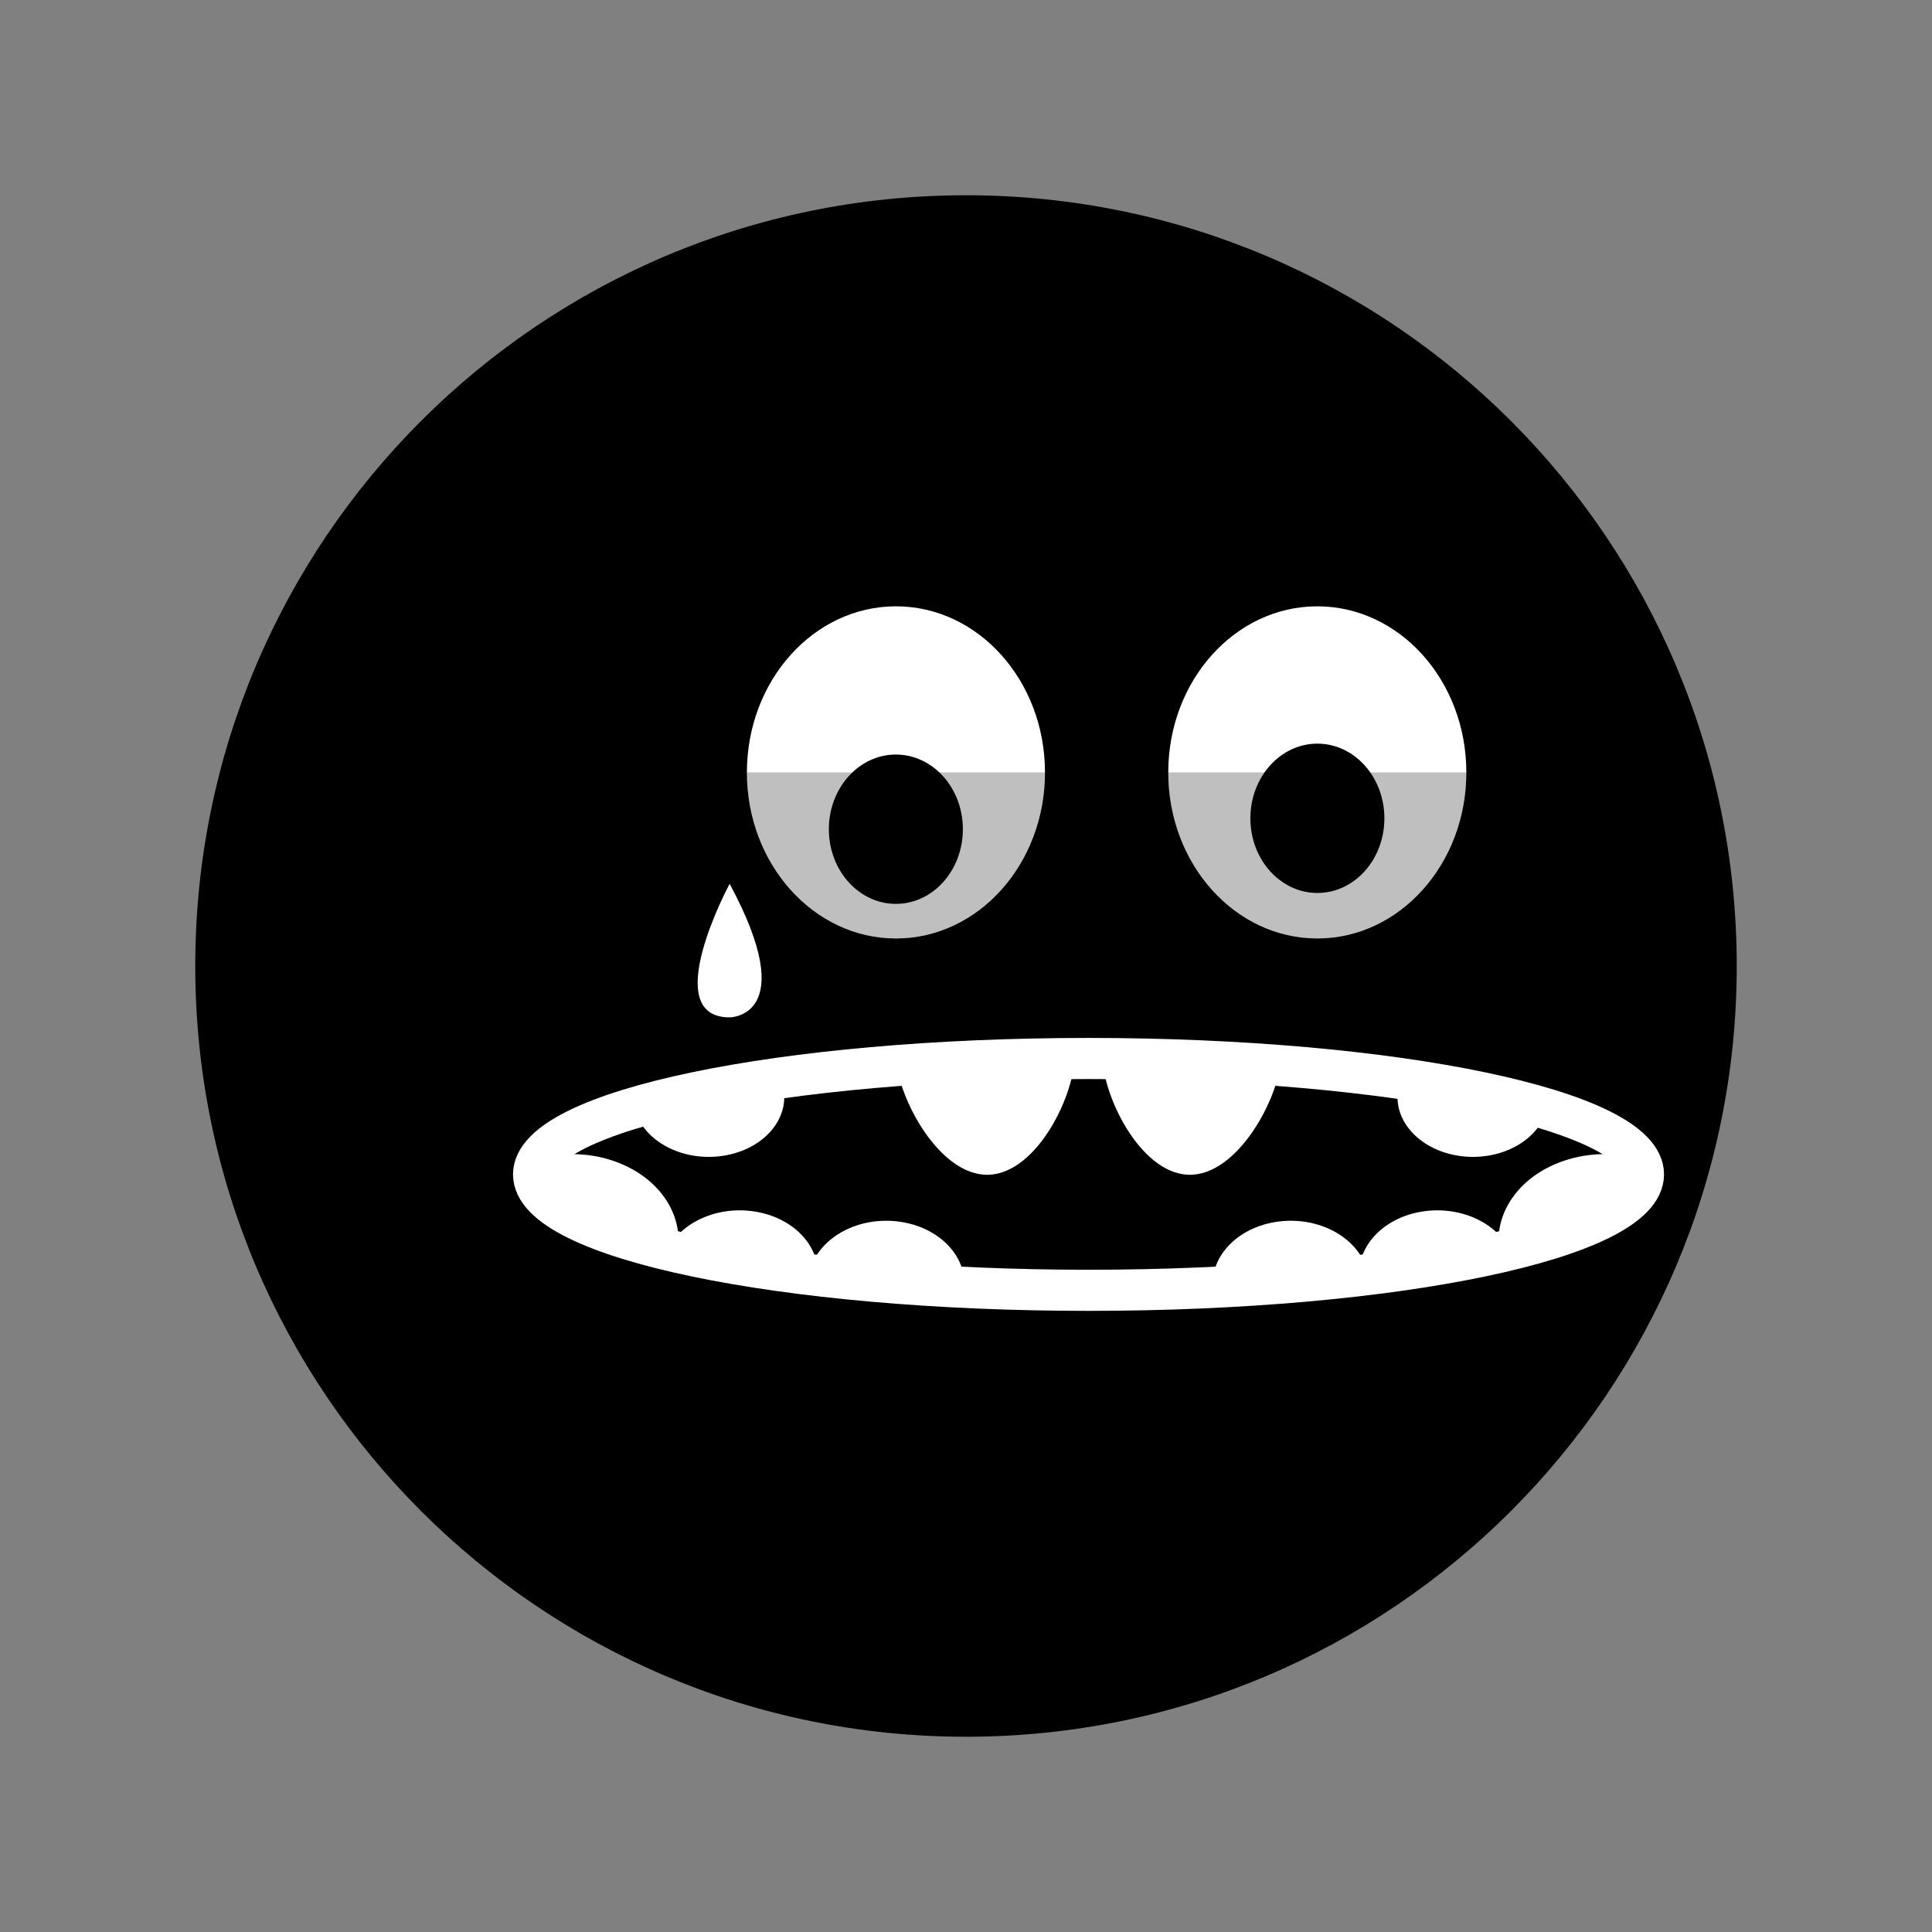 <svg xmlns="http://www.w3.org/2000/svg" xmlns:xlink="http://www.w3.org/1999/xlink" width="188" height="188" viewBox="0 0 188 188">
  <rect x="0" y="0" width="188" height="188" fill="#808080" stroke="none"/>
  <defs>
    <path id="type-01-a" d="M0.92,11.279 C0.92,17.509 25.098,22.559 54.922,22.559 L54.922,22.559 C84.746,22.559 108.924,17.509 108.924,11.279 L108.924,11.279 C108.924,5.05 84.746,0 54.922,0 L54.922,0 C25.098,0 0.92,5.05 0.92,11.279"/>
    <path id="type-01-c" d="M0.92,11.279 C0.92,17.509 25.098,22.559 54.922,22.559 L54.922,22.559 C84.746,22.559 108.924,17.509 108.924,11.279 L108.924,11.279 C108.924,5.05 84.746,0 54.922,0 L54.922,0 C25.098,0 0.92,5.05 0.92,11.279"/>
    <path id="type-01-e" d="M0.92,11.279 C0.92,17.509 25.098,22.559 54.922,22.559 L54.922,22.559 C84.746,22.559 108.924,17.509 108.924,11.279 L108.924,11.279 C108.924,5.05 84.746,0 54.922,0 L54.922,0 C25.098,0 0.92,5.05 0.92,11.279"/>
    <path id="type-01-g" d="M0.92,11.279 C0.92,17.509 25.098,22.559 54.922,22.559 L54.922,22.559 C84.746,22.559 108.924,17.509 108.924,11.279 L108.924,11.279 C108.924,5.05 84.746,0 54.922,0 L54.922,0 C25.098,0 0.92,5.05 0.92,11.279"/>
    <path id="type-01-i" d="M0.92,11.279 C0.92,17.509 25.098,22.559 54.922,22.559 L54.922,22.559 C84.746,22.559 108.924,17.509 108.924,11.279 L108.924,11.279 C108.924,5.05 84.746,0 54.922,0 L54.922,0 C25.098,0 0.92,5.05 0.92,11.279"/>
    <path id="type-01-k" d="M0.92,11.279 C0.92,17.509 25.098,22.559 54.922,22.559 L54.922,22.559 C84.746,22.559 108.924,17.509 108.924,11.279 L108.924,11.279 C108.924,5.05 84.746,0 54.922,0 L54.922,0 C25.098,0 0.92,5.05 0.92,11.279"/>
    <path id="type-01-m" d="M0.92,11.279 C0.92,17.509 25.098,22.559 54.922,22.559 L54.922,22.559 C84.746,22.559 108.924,17.509 108.924,11.279 L108.924,11.279 C108.924,5.05 84.746,0 54.922,0 L54.922,0 C25.098,0 0.92,5.05 0.92,11.279"/>
    <path id="type-01-o" d="M0.92,11.279 C0.92,17.509 25.098,22.559 54.922,22.559 L54.922,22.559 C84.746,22.559 108.924,17.509 108.924,11.279 L108.924,11.279 C108.924,5.05 84.746,0 54.922,0 L54.922,0 C25.098,0 0.92,5.05 0.92,11.279"/>
    <path id="type-01-q" d="M0.92,11.279 C0.92,17.509 25.098,22.559 54.922,22.559 L54.922,22.559 C84.746,22.559 108.924,17.509 108.924,11.279 L108.924,11.279 C108.924,5.05 84.746,0 54.922,0 L54.922,0 C25.098,0 0.92,5.05 0.92,11.279"/>
    <path id="type-01-s" d="M0.92,11.279 C0.92,17.509 25.098,22.559 54.922,22.559 L54.922,22.559 C84.746,22.559 108.924,17.509 108.924,11.279 L108.924,11.279 C108.924,5.05 84.746,0 54.922,0 L54.922,0 C25.098,0 0.92,5.05 0.92,11.279"/>
  </defs>
  <g fill="none" fill-rule="evenodd" transform="translate(19 19)">
    <path fill="#000" d="M150,75 C150,116.421 116.421,150 75,150 C33.579,150 0,116.421 0,75 C0,33.579 33.579,0 75,0 C116.421,0 150,33.579 150,75"/>
    <g transform="translate(32 84)">
      <mask id="type-01-b" fill="#fff">
        <use xlink:href="#type-01-a"/>
      </mask>
      <path fill="#FFF" d="M25.181,2.64 C25.954,5.797 23.354,8.854 19.372,9.468 C15.391,10.081 11.535,8.019 10.762,4.862" mask="url(#type-01-b)"/>
      <mask id="type-01-d" fill="#fff">
        <use xlink:href="#type-01-c"/>
      </mask>
      <path fill="#FFF" d="M53.561,-0.519 C53.731,3.285 49.981,11.178 45.185,11.314 C40.388,11.45 36.362,3.776 36.192,-0.028" mask="url(#type-01-d)"/>
      <mask id="type-01-f" fill="#fff">
        <use xlink:href="#type-01-e"/>
      </mask>
      <path fill="#FFF" d="M85.122,2.64 C84.348,5.797 86.949,8.854 90.93,9.468 C94.912,10.081 98.767,8.019 99.541,4.862" mask="url(#type-01-f)"/>
      <mask id="type-01-h" fill="#fff">
        <use xlink:href="#type-01-g"/>
      </mask>
      <path fill="#FFF" d="M56.284,-0.519 C56.114,3.285 59.864,11.178 64.66,11.314 C69.456,11.45 73.483,3.776 73.653,-0.028" mask="url(#type-01-h)"/>
      <mask id="type-01-j" fill="#fff">
        <use xlink:href="#type-01-i"/>
      </mask>
      <path fill="#FFF" d="M-4.858,14.423 C-2.629,10.159 3.446,8.166 8.71,9.971 C13.975,11.777 16.435,16.697 14.206,20.961" mask="url(#type-01-j)"/>
      <mask id="type-01-l" fill="#fff">
        <use xlink:href="#type-01-k"/>
      </mask>
      <path fill="#FFF" d="M13.477,19.929 C14.167,16.571 18.089,14.301 22.235,14.861 C26.382,15.419 29.183,18.595 28.493,21.954" mask="url(#type-01-l)"/>
      <mask id="type-01-n" fill="#fff">
        <use xlink:href="#type-01-m"/>
      </mask>
      <path fill="#FFF" d="M27.667,21.351 C28.079,17.963 31.804,15.486 35.987,15.82 C40.17,16.153 43.228,19.17 42.816,22.559" mask="url(#type-01-n)"/>
      <mask id="type-01-p" fill="#fff">
        <use xlink:href="#type-01-o"/>
      </mask>
      <path fill="#FFF" d="M114.703,14.423 C112.474,10.159 106.4,8.166 101.135,9.971 C95.871,11.777 93.41,16.697 95.639,20.961" mask="url(#type-01-p)"/>
      <mask id="type-01-r" fill="#fff">
        <use xlink:href="#type-01-q"/>
      </mask>
      <path fill="#FFF" d="M96.368,19.929 C95.678,16.571 91.757,14.301 87.61,14.861 C83.464,15.419 80.662,18.595 81.352,21.954" mask="url(#type-01-r)"/>
      <mask id="type-01-t" fill="#fff">
        <use xlink:href="#type-01-s"/>
      </mask>
      <path fill="#FFF" d="M82.178,21.351 C81.766,17.963 78.041,15.486 73.858,15.82 C69.675,16.153 66.617,19.17 67.029,22.559" mask="url(#type-01-t)"/>
    </g>
    <g transform="translate(32 40)">
      <path stroke="#FFF" stroke-width="4" d="M108.924,55.279 C108.924,61.508 84.747,66.558 54.923,66.558 C25.098,66.558 0.921,61.508 0.921,55.279 C0.921,49.05 25.098,44 54.923,44 C84.747,44 108.924,49.05 108.924,55.279 Z"/>
      <path fill="#FFF" d="M62.682,16.159 C62.682,25.084 69.175,32.318 77.184,32.318 C85.193,32.318 91.686,25.084 91.686,16.159 C91.686,7.234 85.193,0 77.184,0 C69.175,0 62.682,7.234 62.682,16.159"/>
      <path fill="#000" d="M70.672,20.629 C70.672,24.642 73.591,27.894 77.193,27.894 C80.794,27.894 83.713,24.642 83.713,20.629 C83.713,16.616 80.794,13.363 77.193,13.363 C73.591,13.363 70.672,16.616 70.672,20.629"/>
      <path fill="#FFF" d="M50.685,16.16 C50.685,7.235 44.193,0 36.184,0 C28.174,0 21.681,7.235 21.681,16.16 C21.681,25.085 28.174,32.319 36.184,32.319 C44.194,32.319 50.685,25.085 50.685,16.16"/>
      <path fill="#000" d="M42.696,21.69 C42.696,17.677 39.777,14.424 36.175,14.424 C32.574,14.424 29.655,17.677 29.655,21.69 C29.655,25.703 32.574,28.956 36.175,28.956 C39.777,28.956 42.696,25.703 42.696,21.69"/>
      <path fill="#000" fill-opacity=".25" d="M21.682 16.16C21.682 25.085 28.175 32.319 36.184 32.319 44.194 32.319 50.686 25.085 50.686 16.16M62.682 16.16C62.682 25.085 69.175 32.319 77.184 32.319 85.194 32.319 91.686 25.085 91.686 16.16"/>
      <path fill="#FFF" d="M20,27 C20,27 13,40 20,40 C20,40 27,40 20,27"/>
    </g>
  </g>
</svg>
